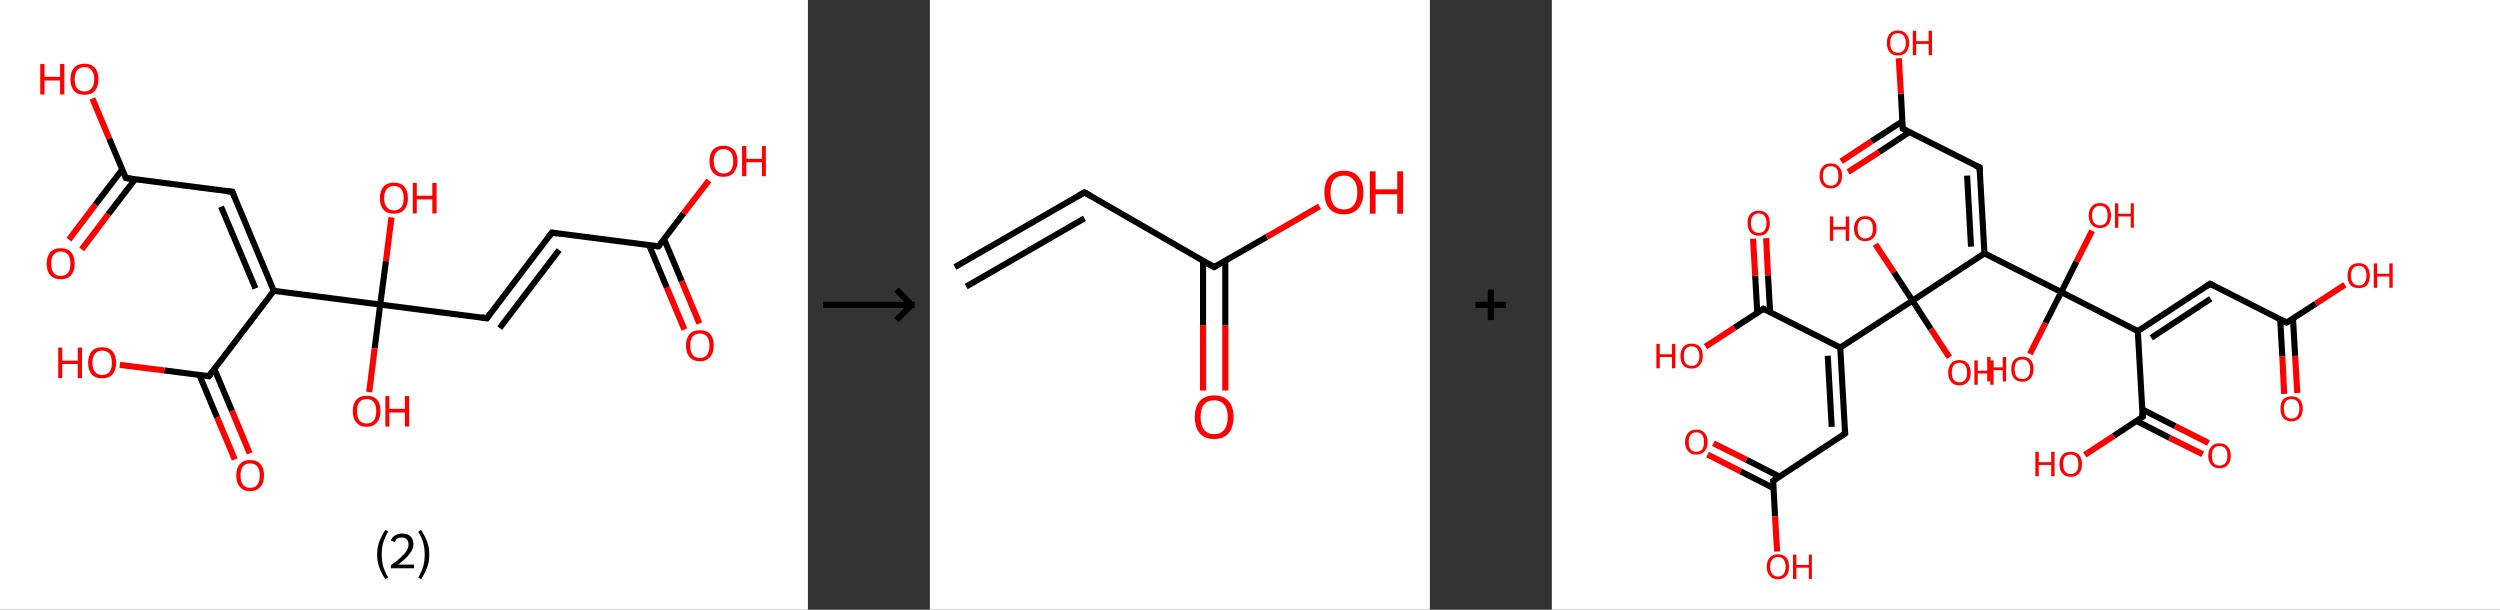 <?xml version='1.0' encoding='ASCII' standalone='yes'?>
<svg xmlns="http://www.w3.org/2000/svg" xmlns:xlink="http://www.w3.org/1999/xlink" version="1.1" width="820.0px" viewBox="0 0 820.0 200.0" height="200.0px">
  <rect x="0" y="0" width="820.0" height="200.0" fill="#333333" stroke="none"/>
  <g>
    <g transform="translate(0, 0) scale(1 1) "><!-- END OF HEADER -->
<rect style="opacity:1.0;fill:#FFFFFF;stroke:none" width="265.0" height="200.0" x="0.0" y="0.0"> </rect>
<path class="bond-0 atom-0 atom-1" d="M 224.5,108.1 L 218.7,94.3" style="fill:none;fill-rule:evenodd;stroke:#FF0000;stroke-width:2.0px;stroke-linecap:butt;stroke-linejoin:miter;stroke-opacity:1"/>
<path class="bond-0 atom-0 atom-1" d="M 218.7,94.3 L 212.9,80.4" style="fill:none;fill-rule:evenodd;stroke:#000000;stroke-width:2.0px;stroke-linecap:butt;stroke-linejoin:miter;stroke-opacity:1"/>
<path class="bond-0 atom-0 atom-1" d="M 229.4,106.1 L 223.6,92.2" style="fill:none;fill-rule:evenodd;stroke:#FF0000;stroke-width:2.0px;stroke-linecap:butt;stroke-linejoin:miter;stroke-opacity:1"/>
<path class="bond-0 atom-0 atom-1" d="M 223.6,92.2 L 217.8,78.4" style="fill:none;fill-rule:evenodd;stroke:#000000;stroke-width:2.0px;stroke-linecap:butt;stroke-linejoin:miter;stroke-opacity:1"/>
<path class="bond-1 atom-1 atom-2" d="M 216.0,80.8 L 224.2,70.0" style="fill:none;fill-rule:evenodd;stroke:#000000;stroke-width:2.0px;stroke-linecap:butt;stroke-linejoin:miter;stroke-opacity:1"/>
<path class="bond-1 atom-1 atom-2" d="M 224.2,70.0 L 232.5,59.2" style="fill:none;fill-rule:evenodd;stroke:#FF0000;stroke-width:2.0px;stroke-linecap:butt;stroke-linejoin:miter;stroke-opacity:1"/>
<path class="bond-2 atom-1 atom-3" d="M 216.0,80.8 L 181.0,76.3" style="fill:none;fill-rule:evenodd;stroke:#000000;stroke-width:2.0px;stroke-linecap:butt;stroke-linejoin:miter;stroke-opacity:1"/>
<path class="bond-3 atom-3 atom-4" d="M 181.0,76.3 L 159.7,104.4" style="fill:none;fill-rule:evenodd;stroke:#000000;stroke-width:2.0px;stroke-linecap:butt;stroke-linejoin:miter;stroke-opacity:1"/>
<path class="bond-3 atom-3 atom-4" d="M 183.4,82.0 L 163.9,107.6" style="fill:none;fill-rule:evenodd;stroke:#000000;stroke-width:2.0px;stroke-linecap:butt;stroke-linejoin:miter;stroke-opacity:1"/>
<path class="bond-4 atom-4 atom-5" d="M 159.7,104.4 L 124.7,99.9" style="fill:none;fill-rule:evenodd;stroke:#000000;stroke-width:2.0px;stroke-linecap:butt;stroke-linejoin:miter;stroke-opacity:1"/>
<path class="bond-5 atom-5 atom-6" d="M 124.7,99.9 L 122.9,114.2" style="fill:none;fill-rule:evenodd;stroke:#000000;stroke-width:2.0px;stroke-linecap:butt;stroke-linejoin:miter;stroke-opacity:1"/>
<path class="bond-5 atom-5 atom-6" d="M 122.9,114.2 L 121.1,128.6" style="fill:none;fill-rule:evenodd;stroke:#FF0000;stroke-width:2.0px;stroke-linecap:butt;stroke-linejoin:miter;stroke-opacity:1"/>
<path class="bond-6 atom-5 atom-7" d="M 124.7,99.9 L 126.6,85.6" style="fill:none;fill-rule:evenodd;stroke:#000000;stroke-width:2.0px;stroke-linecap:butt;stroke-linejoin:miter;stroke-opacity:1"/>
<path class="bond-6 atom-5 atom-7" d="M 126.6,85.6 L 128.4,71.3" style="fill:none;fill-rule:evenodd;stroke:#FF0000;stroke-width:2.0px;stroke-linecap:butt;stroke-linejoin:miter;stroke-opacity:1"/>
<path class="bond-7 atom-5 atom-8" d="M 124.7,99.9 L 89.8,95.4" style="fill:none;fill-rule:evenodd;stroke:#000000;stroke-width:2.0px;stroke-linecap:butt;stroke-linejoin:miter;stroke-opacity:1"/>
<path class="bond-8 atom-8 atom-9" d="M 89.8,95.4 L 76.2,62.9" style="fill:none;fill-rule:evenodd;stroke:#000000;stroke-width:2.0px;stroke-linecap:butt;stroke-linejoin:miter;stroke-opacity:1"/>
<path class="bond-8 atom-8 atom-9" d="M 83.8,94.6 L 72.5,67.8" style="fill:none;fill-rule:evenodd;stroke:#000000;stroke-width:2.0px;stroke-linecap:butt;stroke-linejoin:miter;stroke-opacity:1"/>
<path class="bond-9 atom-9 atom-10" d="M 76.2,62.9 L 41.3,58.4" style="fill:none;fill-rule:evenodd;stroke:#000000;stroke-width:2.0px;stroke-linecap:butt;stroke-linejoin:miter;stroke-opacity:1"/>
<path class="bond-10 atom-10 atom-11" d="M 40.1,55.6 L 31.3,67.1" style="fill:none;fill-rule:evenodd;stroke:#000000;stroke-width:2.0px;stroke-linecap:butt;stroke-linejoin:miter;stroke-opacity:1"/>
<path class="bond-10 atom-10 atom-11" d="M 31.3,67.1 L 22.6,78.6" style="fill:none;fill-rule:evenodd;stroke:#FF0000;stroke-width:2.0px;stroke-linecap:butt;stroke-linejoin:miter;stroke-opacity:1"/>
<path class="bond-10 atom-10 atom-11" d="M 44.3,58.8 L 35.5,70.3" style="fill:none;fill-rule:evenodd;stroke:#000000;stroke-width:2.0px;stroke-linecap:butt;stroke-linejoin:miter;stroke-opacity:1"/>
<path class="bond-10 atom-10 atom-11" d="M 35.5,70.3 L 26.8,81.8" style="fill:none;fill-rule:evenodd;stroke:#FF0000;stroke-width:2.0px;stroke-linecap:butt;stroke-linejoin:miter;stroke-opacity:1"/>
<path class="bond-11 atom-10 atom-12" d="M 41.3,58.4 L 35.8,45.4" style="fill:none;fill-rule:evenodd;stroke:#000000;stroke-width:2.0px;stroke-linecap:butt;stroke-linejoin:miter;stroke-opacity:1"/>
<path class="bond-11 atom-10 atom-12" d="M 35.8,45.4 L 30.3,32.3" style="fill:none;fill-rule:evenodd;stroke:#FF0000;stroke-width:2.0px;stroke-linecap:butt;stroke-linejoin:miter;stroke-opacity:1"/>
<path class="bond-12 atom-8 atom-13" d="M 89.8,95.4 L 68.5,123.4" style="fill:none;fill-rule:evenodd;stroke:#000000;stroke-width:2.0px;stroke-linecap:butt;stroke-linejoin:miter;stroke-opacity:1"/>
<path class="bond-13 atom-13 atom-14" d="M 65.4,123.0 L 71.2,136.9" style="fill:none;fill-rule:evenodd;stroke:#000000;stroke-width:2.0px;stroke-linecap:butt;stroke-linejoin:miter;stroke-opacity:1"/>
<path class="bond-13 atom-13 atom-14" d="M 71.2,136.9 L 77.0,150.7" style="fill:none;fill-rule:evenodd;stroke:#FF0000;stroke-width:2.0px;stroke-linecap:butt;stroke-linejoin:miter;stroke-opacity:1"/>
<path class="bond-13 atom-13 atom-14" d="M 70.3,121.0 L 76.1,134.8" style="fill:none;fill-rule:evenodd;stroke:#000000;stroke-width:2.0px;stroke-linecap:butt;stroke-linejoin:miter;stroke-opacity:1"/>
<path class="bond-13 atom-13 atom-14" d="M 76.1,134.8 L 81.9,148.7" style="fill:none;fill-rule:evenodd;stroke:#FF0000;stroke-width:2.0px;stroke-linecap:butt;stroke-linejoin:miter;stroke-opacity:1"/>
<path class="bond-14 atom-13 atom-15" d="M 68.5,123.4 L 53.9,121.5" style="fill:none;fill-rule:evenodd;stroke:#000000;stroke-width:2.0px;stroke-linecap:butt;stroke-linejoin:miter;stroke-opacity:1"/>
<path class="bond-14 atom-13 atom-15" d="M 53.9,121.5 L 39.3,119.7" style="fill:none;fill-rule:evenodd;stroke:#FF0000;stroke-width:2.0px;stroke-linecap:butt;stroke-linejoin:miter;stroke-opacity:1"/>
<path d="M 216.4,80.3 L 216.0,80.8 L 214.2,80.6" style="fill:none;stroke:#000000;stroke-width:2.0px;stroke-linecap:butt;stroke-linejoin:miter;stroke-opacity:1;"/>
<path d="M 182.8,76.6 L 181.0,76.3 L 180.0,77.7" style="fill:none;stroke:#000000;stroke-width:2.0px;stroke-linecap:butt;stroke-linejoin:miter;stroke-opacity:1;"/>
<path d="M 160.7,103.0 L 159.7,104.4 L 157.9,104.1" style="fill:none;stroke:#000000;stroke-width:2.0px;stroke-linecap:butt;stroke-linejoin:miter;stroke-opacity:1;"/>
<path d="M 76.9,64.5 L 76.2,62.9 L 74.5,62.7" style="fill:none;stroke:#000000;stroke-width:2.0px;stroke-linecap:butt;stroke-linejoin:miter;stroke-opacity:1;"/>
<path d="M 43.0,58.6 L 41.3,58.4 L 41.0,57.8" style="fill:none;stroke:#000000;stroke-width:2.0px;stroke-linecap:butt;stroke-linejoin:miter;stroke-opacity:1;"/>
<path d="M 69.5,122.0 L 68.5,123.4 L 67.7,123.3" style="fill:none;stroke:#000000;stroke-width:2.0px;stroke-linecap:butt;stroke-linejoin:miter;stroke-opacity:1;"/>
<path class="atom-0" d="M 225.0 113.3 Q 225.0 110.9, 226.2 109.6 Q 227.3 108.3, 229.6 108.3 Q 231.8 108.3, 233.0 109.6 Q 234.1 110.9, 234.1 113.3 Q 234.1 115.8, 232.9 117.1 Q 231.7 118.5, 229.6 118.5 Q 227.4 118.5, 226.2 117.1 Q 225.0 115.8, 225.0 113.3 M 229.6 117.4 Q 231.1 117.4, 231.9 116.4 Q 232.7 115.3, 232.7 113.3 Q 232.7 111.4, 231.9 110.4 Q 231.1 109.4, 229.6 109.4 Q 228.0 109.4, 227.2 110.4 Q 226.4 111.4, 226.4 113.3 Q 226.4 115.4, 227.2 116.4 Q 228.0 117.4, 229.6 117.4 " fill="#FF0000"/>
<path class="atom-2" d="M 232.7 52.8 Q 232.7 50.4, 233.9 49.1 Q 235.1 47.8, 237.3 47.8 Q 239.5 47.8, 240.7 49.1 Q 241.9 50.4, 241.9 52.8 Q 241.9 55.2, 240.7 56.6 Q 239.5 58.0, 237.3 58.0 Q 235.1 58.0, 233.9 56.6 Q 232.7 55.3, 232.7 52.8 M 237.3 56.9 Q 238.8 56.9, 239.7 55.9 Q 240.5 54.8, 240.5 52.8 Q 240.5 50.9, 239.7 49.9 Q 238.8 48.9, 237.3 48.9 Q 235.8 48.9, 235.0 49.9 Q 234.1 50.9, 234.1 52.8 Q 234.1 54.8, 235.0 55.9 Q 235.8 56.9, 237.3 56.9 " fill="#FF0000"/>
<path class="atom-2" d="M 243.4 47.9 L 244.8 47.9 L 244.8 52.1 L 249.9 52.1 L 249.9 47.9 L 251.2 47.9 L 251.2 57.8 L 249.9 57.8 L 249.9 53.2 L 244.8 53.2 L 244.8 57.8 L 243.4 57.8 L 243.4 47.9 " fill="#FF0000"/>
<path class="atom-6" d="M 115.7 134.8 Q 115.7 132.4, 116.9 131.1 Q 118.1 129.8, 120.3 129.8 Q 122.5 129.8, 123.7 131.1 Q 124.8 132.4, 124.8 134.8 Q 124.8 137.3, 123.6 138.6 Q 122.4 140.0, 120.3 140.0 Q 118.1 140.0, 116.9 138.6 Q 115.7 137.3, 115.7 134.8 M 120.3 138.9 Q 121.8 138.9, 122.6 137.9 Q 123.4 136.8, 123.4 134.8 Q 123.4 132.9, 122.6 131.9 Q 121.8 130.9, 120.3 130.9 Q 118.7 130.9, 117.9 131.9 Q 117.1 132.9, 117.1 134.8 Q 117.1 136.9, 117.9 137.9 Q 118.7 138.9, 120.3 138.9 " fill="#FF0000"/>
<path class="atom-6" d="M 126.4 129.9 L 127.7 129.9 L 127.7 134.1 L 132.8 134.1 L 132.8 129.9 L 134.2 129.9 L 134.2 139.9 L 132.8 139.9 L 132.8 135.3 L 127.7 135.3 L 127.7 139.9 L 126.4 139.9 L 126.4 129.9 " fill="#FF0000"/>
<path class="atom-7" d="M 124.6 65.0 Q 124.6 62.6, 125.8 61.2 Q 127.0 59.9, 129.2 59.9 Q 131.4 59.9, 132.6 61.2 Q 133.8 62.6, 133.8 65.0 Q 133.8 67.4, 132.6 68.8 Q 131.4 70.1, 129.2 70.1 Q 127.0 70.1, 125.8 68.8 Q 124.6 67.4, 124.6 65.0 M 129.2 69.0 Q 130.7 69.0, 131.6 68.0 Q 132.4 67.0, 132.4 65.0 Q 132.4 63.0, 131.6 62.0 Q 130.7 61.0, 129.2 61.0 Q 127.7 61.0, 126.9 62.0 Q 126.0 63.0, 126.0 65.0 Q 126.0 67.0, 126.9 68.0 Q 127.7 69.0, 129.2 69.0 " fill="#FF0000"/>
<path class="atom-7" d="M 135.4 60.0 L 136.7 60.0 L 136.7 64.2 L 141.8 64.2 L 141.8 60.0 L 143.2 60.0 L 143.2 70.0 L 141.8 70.0 L 141.8 65.4 L 136.7 65.4 L 136.7 70.0 L 135.4 70.0 L 135.4 60.0 " fill="#FF0000"/>
<path class="atom-11" d="M 15.3 86.5 Q 15.3 84.1, 16.5 82.7 Q 17.7 81.4, 19.9 81.4 Q 22.1 81.4, 23.3 82.7 Q 24.5 84.1, 24.5 86.5 Q 24.5 88.9, 23.3 90.3 Q 22.1 91.6, 19.9 91.6 Q 17.7 91.6, 16.5 90.3 Q 15.3 88.9, 15.3 86.5 M 19.9 90.5 Q 21.4 90.5, 22.3 89.5 Q 23.1 88.5, 23.1 86.5 Q 23.1 84.5, 22.3 83.5 Q 21.4 82.5, 19.9 82.5 Q 18.4 82.5, 17.6 83.5 Q 16.8 84.5, 16.8 86.5 Q 16.8 88.5, 17.6 89.5 Q 18.4 90.5, 19.9 90.5 " fill="#FF0000"/>
<path class="atom-12" d="M 13.2 21.0 L 14.6 21.0 L 14.6 25.2 L 19.7 25.2 L 19.7 21.0 L 21.1 21.0 L 21.1 31.0 L 19.7 31.0 L 19.7 26.4 L 14.6 26.4 L 14.6 31.0 L 13.2 31.0 L 13.2 21.0 " fill="#FF0000"/>
<path class="atom-12" d="M 23.1 26.0 Q 23.1 23.6, 24.3 22.2 Q 25.5 20.9, 27.7 20.9 Q 29.9 20.9, 31.1 22.2 Q 32.3 23.6, 32.3 26.0 Q 32.3 28.4, 31.1 29.8 Q 29.9 31.1, 27.7 31.1 Q 25.5 31.1, 24.3 29.8 Q 23.1 28.4, 23.1 26.0 M 27.7 30.0 Q 29.2 30.0, 30.0 29.0 Q 30.9 28.0, 30.9 26.0 Q 30.9 24.0, 30.0 23.0 Q 29.2 22.0, 27.7 22.0 Q 26.2 22.0, 25.3 23.0 Q 24.5 24.0, 24.5 26.0 Q 24.5 28.0, 25.3 29.0 Q 26.2 30.0, 27.7 30.0 " fill="#FF0000"/>
<path class="atom-14" d="M 77.5 155.9 Q 77.5 153.5, 78.7 152.2 Q 79.8 150.9, 82.0 150.9 Q 84.3 150.9, 85.4 152.2 Q 86.6 153.5, 86.6 155.9 Q 86.6 158.4, 85.4 159.7 Q 84.2 161.1, 82.0 161.1 Q 79.8 161.1, 78.7 159.7 Q 77.5 158.4, 77.5 155.9 M 82.0 160.0 Q 83.6 160.0, 84.4 159.0 Q 85.2 157.9, 85.2 155.9 Q 85.2 154.0, 84.4 153.0 Q 83.6 152.0, 82.0 152.0 Q 80.5 152.0, 79.7 153.0 Q 78.9 154.0, 78.9 155.9 Q 78.9 158.0, 79.7 159.0 Q 80.5 160.0, 82.0 160.0 " fill="#FF0000"/>
<path class="atom-15" d="M 19.1 114.0 L 20.4 114.0 L 20.4 118.3 L 25.5 118.3 L 25.5 114.0 L 26.9 114.0 L 26.9 124.0 L 25.5 124.0 L 25.5 119.4 L 20.4 119.4 L 20.4 124.0 L 19.1 124.0 L 19.1 114.0 " fill="#FF0000"/>
<path class="atom-15" d="M 28.9 119.0 Q 28.9 116.6, 30.1 115.2 Q 31.3 113.9, 33.5 113.9 Q 35.7 113.9, 36.9 115.2 Q 38.1 116.6, 38.1 119.0 Q 38.1 121.4, 36.9 122.8 Q 35.7 124.1, 33.5 124.1 Q 31.3 124.1, 30.1 122.8 Q 28.9 121.4, 28.9 119.0 M 33.5 123.0 Q 35.0 123.0, 35.9 122.0 Q 36.7 121.0, 36.7 119.0 Q 36.7 117.0, 35.9 116.0 Q 35.0 115.0, 33.5 115.0 Q 32.0 115.0, 31.2 116.0 Q 30.3 117.0, 30.3 119.0 Q 30.3 121.0, 31.2 122.0 Q 32.0 123.0, 33.5 123.0 " fill="#FF0000"/>
<path class="legend" d="M 123.7 181.9 Q 123.7 179.6, 124.4 177.7 Q 125.1 175.8, 126.4 173.8 L 127.3 174.4 Q 126.2 176.3, 125.7 178.0 Q 125.2 179.7, 125.2 181.9 Q 125.2 184.0, 125.7 185.8 Q 126.2 187.5, 127.3 189.4 L 126.4 190.0 Q 125.1 188.0, 124.4 186.1 Q 123.7 184.2, 123.7 181.9 " fill="#000000"/>
<path class="legend" d="M 128.2 177.3 Q 128.6 176.2, 129.6 175.6 Q 130.6 175.0, 132.0 175.0 Q 133.7 175.0, 134.6 175.9 Q 135.6 176.8, 135.6 178.5 Q 135.6 180.2, 134.3 181.7 Q 133.1 183.3, 130.6 185.2 L 135.8 185.2 L 135.8 186.4 L 128.2 186.4 L 128.2 185.4 Q 130.3 183.9, 131.5 182.8 Q 132.8 181.6, 133.4 180.6 Q 134.0 179.6, 134.0 178.6 Q 134.0 177.5, 133.4 176.9 Q 132.9 176.3, 132.0 176.3 Q 131.1 176.3, 130.4 176.6 Q 129.8 177.0, 129.4 177.8 L 128.2 177.3 " fill="#000000"/>
<path class="legend" d="M 140.8 181.9 Q 140.8 184.2, 140.1 186.1 Q 139.4 188.0, 138.1 190.0 L 137.2 189.4 Q 138.3 187.5, 138.8 185.8 Q 139.3 184.0, 139.3 181.9 Q 139.3 179.7, 138.8 178.0 Q 138.3 176.3, 137.2 174.4 L 138.1 173.8 Q 139.4 175.8, 140.1 177.7 Q 140.8 179.6, 140.8 181.9 " fill="#000000"/>
</g>
    <g transform="translate(265.0, 0) scale(1 1) "><line x1="5" y1="100" x2="35" y2="100" style="stroke:rgb(0,0,0);stroke-width:2"/>
  <line x1="34" y1="100" x2="29" y2="95" style="stroke:rgb(0,0,0);stroke-width:2"/>
  <line x1="34" y1="100" x2="29" y2="105" style="stroke:rgb(0,0,0);stroke-width:2"/>
</g>
    <g transform="translate(305.0, 0) scale(1 1) "><!-- END OF HEADER -->
<rect style="opacity:1.0;fill:#FFFFFF;stroke:none" width="164.0" height="200.0" x="0.0" y="0.0"> </rect>
<path class="bond-0 atom-0 atom-1" d="M 8.2,87.6 L 50.7,63.1" style="fill:none;fill-rule:evenodd;stroke:#000000;stroke-width:2.0px;stroke-linecap:butt;stroke-linejoin:miter;stroke-opacity:1"/>
<path class="bond-0 atom-0 atom-1" d="M 11.9,94.0 L 50.7,71.6" style="fill:none;fill-rule:evenodd;stroke:#000000;stroke-width:2.0px;stroke-linecap:butt;stroke-linejoin:miter;stroke-opacity:1"/>
<path class="bond-1 atom-1 atom-2" d="M 50.7,63.1 L 93.2,87.6" style="fill:none;fill-rule:evenodd;stroke:#000000;stroke-width:2.0px;stroke-linecap:butt;stroke-linejoin:miter;stroke-opacity:1"/>
<path class="bond-2 atom-2 atom-3" d="M 89.6,85.5 L 89.6,106.8" style="fill:none;fill-rule:evenodd;stroke:#000000;stroke-width:2.0px;stroke-linecap:butt;stroke-linejoin:miter;stroke-opacity:1"/>
<path class="bond-2 atom-2 atom-3" d="M 89.6,106.8 L 89.6,128.1" style="fill:none;fill-rule:evenodd;stroke:#FF0000;stroke-width:2.0px;stroke-linecap:butt;stroke-linejoin:miter;stroke-opacity:1"/>
<path class="bond-2 atom-2 atom-3" d="M 96.9,85.5 L 96.9,106.8" style="fill:none;fill-rule:evenodd;stroke:#000000;stroke-width:2.0px;stroke-linecap:butt;stroke-linejoin:miter;stroke-opacity:1"/>
<path class="bond-2 atom-2 atom-3" d="M 96.9,106.8 L 96.9,128.1" style="fill:none;fill-rule:evenodd;stroke:#FF0000;stroke-width:2.0px;stroke-linecap:butt;stroke-linejoin:miter;stroke-opacity:1"/>
<path class="bond-3 atom-2 atom-4" d="M 93.2,87.6 L 110.5,77.7" style="fill:none;fill-rule:evenodd;stroke:#000000;stroke-width:2.0px;stroke-linecap:butt;stroke-linejoin:miter;stroke-opacity:1"/>
<path class="bond-3 atom-2 atom-4" d="M 110.5,77.7 L 127.8,67.7" style="fill:none;fill-rule:evenodd;stroke:#FF0000;stroke-width:2.0px;stroke-linecap:butt;stroke-linejoin:miter;stroke-opacity:1"/>
<path d="M 48.6,64.3 L 50.7,63.1 L 52.8,64.3" style="fill:none;stroke:#000000;stroke-width:2.0px;stroke-linecap:butt;stroke-linejoin:miter;stroke-opacity:1;"/>
<path d="M 91.1,86.4 L 93.2,87.6 L 94.1,87.1" style="fill:none;stroke:#000000;stroke-width:2.0px;stroke-linecap:butt;stroke-linejoin:miter;stroke-opacity:1;"/>
<path class="atom-3" d="M 86.9 136.8 Q 86.9 133.4, 88.5 131.6 Q 90.2 129.7, 93.2 129.7 Q 96.3 129.7, 98.0 131.6 Q 99.6 133.4, 99.6 136.8 Q 99.6 140.1, 98.0 142.1 Q 96.3 144.0, 93.2 144.0 Q 90.2 144.0, 88.5 142.1 Q 86.9 140.2, 86.9 136.8 M 93.2 142.4 Q 95.4 142.4, 96.5 141.0 Q 97.7 139.5, 97.7 136.8 Q 97.7 134.0, 96.5 132.7 Q 95.4 131.3, 93.2 131.3 Q 91.1 131.3, 90.0 132.6 Q 88.8 134.0, 88.8 136.8 Q 88.8 139.6, 90.0 141.0 Q 91.1 142.4, 93.2 142.4 " fill="#FF0000"/>
<path class="atom-4" d="M 129.4 63.1 Q 129.4 59.8, 131.0 57.9 Q 132.7 56.0, 135.8 56.0 Q 138.9 56.0, 140.5 57.9 Q 142.2 59.8, 142.2 63.1 Q 142.2 66.5, 140.5 68.4 Q 138.8 70.3, 135.8 70.3 Q 132.7 70.3, 131.0 68.4 Q 129.4 66.5, 129.4 63.1 M 135.8 68.7 Q 137.9 68.7, 139.0 67.3 Q 140.2 65.9, 140.2 63.1 Q 140.2 60.4, 139.0 59.0 Q 137.9 57.6, 135.8 57.6 Q 133.7 57.6, 132.5 59.0 Q 131.4 60.4, 131.4 63.1 Q 131.4 65.9, 132.5 67.3 Q 133.7 68.7, 135.8 68.7 " fill="#FF0000"/>
<path class="atom-4" d="M 144.3 56.2 L 146.2 56.2 L 146.2 62.1 L 153.3 62.1 L 153.3 56.2 L 155.2 56.2 L 155.2 70.1 L 153.3 70.1 L 153.3 63.7 L 146.2 63.7 L 146.2 70.1 L 144.3 70.1 L 144.3 56.2 " fill="#FF0000"/>
</g>
    <g transform="translate(469.0, 0) scale(1 1) "><line x1="15" y1="100" x2="25" y2="100" style="stroke:rgb(0,0,0);stroke-width:2"/>
  <line x1="20" y1="95" x2="20" y2="105" style="stroke:rgb(0,0,0);stroke-width:2"/>
</g>
    <g transform="translate(509.0, 0) scale(1 1) "><!-- END OF HEADER -->
<rect style="opacity:1.0;fill:#FFFFFF;stroke:none" width="311.0" height="200.0" x="0.0" y="0.0"> </rect>
<path class="bond-0 atom-0 atom-1" d="M 240.2,129.2 L 239.6,116.9" style="fill:none;fill-rule:evenodd;stroke:#FF0000;stroke-width:2.0px;stroke-linecap:butt;stroke-linejoin:miter;stroke-opacity:1"/>
<path class="bond-0 atom-0 atom-1" d="M 239.6,116.9 L 238.9,104.7" style="fill:none;fill-rule:evenodd;stroke:#000000;stroke-width:2.0px;stroke-linecap:butt;stroke-linejoin:miter;stroke-opacity:1"/>
<path class="bond-0 atom-0 atom-1" d="M 244.5,128.9 L 243.8,116.7" style="fill:none;fill-rule:evenodd;stroke:#FF0000;stroke-width:2.0px;stroke-linecap:butt;stroke-linejoin:miter;stroke-opacity:1"/>
<path class="bond-0 atom-0 atom-1" d="M 243.8,116.7 L 243.1,104.5" style="fill:none;fill-rule:evenodd;stroke:#000000;stroke-width:2.0px;stroke-linecap:butt;stroke-linejoin:miter;stroke-opacity:1"/>
<path class="bond-1 atom-1 atom-2" d="M 241.0,105.8 L 250.6,99.6" style="fill:none;fill-rule:evenodd;stroke:#000000;stroke-width:2.0px;stroke-linecap:butt;stroke-linejoin:miter;stroke-opacity:1"/>
<path class="bond-1 atom-1 atom-2" d="M 250.6,99.6 L 260.1,93.4" style="fill:none;fill-rule:evenodd;stroke:#FF0000;stroke-width:2.0px;stroke-linecap:butt;stroke-linejoin:miter;stroke-opacity:1"/>
<path class="bond-2 atom-1 atom-3" d="M 241.0,105.8 L 215.9,93.1" style="fill:none;fill-rule:evenodd;stroke:#000000;stroke-width:2.0px;stroke-linecap:butt;stroke-linejoin:miter;stroke-opacity:1"/>
<path class="bond-3 atom-3 atom-4" d="M 215.9,93.1 L 192.2,108.6" style="fill:none;fill-rule:evenodd;stroke:#000000;stroke-width:2.0px;stroke-linecap:butt;stroke-linejoin:miter;stroke-opacity:1"/>
<path class="bond-3 atom-3 atom-4" d="M 216.1,98.0 L 196.6,110.8" style="fill:none;fill-rule:evenodd;stroke:#000000;stroke-width:2.0px;stroke-linecap:butt;stroke-linejoin:miter;stroke-opacity:1"/>
<path class="bond-4 atom-4 atom-5" d="M 192.2,108.6 L 193.8,136.7" style="fill:none;fill-rule:evenodd;stroke:#000000;stroke-width:2.0px;stroke-linecap:butt;stroke-linejoin:miter;stroke-opacity:1"/>
<path class="bond-5 atom-5 atom-6" d="M 191.8,138.1 L 202.6,143.6" style="fill:none;fill-rule:evenodd;stroke:#000000;stroke-width:2.0px;stroke-linecap:butt;stroke-linejoin:miter;stroke-opacity:1"/>
<path class="bond-5 atom-5 atom-6" d="M 202.6,143.6 L 213.5,149.0" style="fill:none;fill-rule:evenodd;stroke:#FF0000;stroke-width:2.0px;stroke-linecap:butt;stroke-linejoin:miter;stroke-opacity:1"/>
<path class="bond-5 atom-5 atom-6" d="M 193.7,134.3 L 204.5,139.8" style="fill:none;fill-rule:evenodd;stroke:#000000;stroke-width:2.0px;stroke-linecap:butt;stroke-linejoin:miter;stroke-opacity:1"/>
<path class="bond-5 atom-5 atom-6" d="M 204.5,139.8 L 215.4,145.3" style="fill:none;fill-rule:evenodd;stroke:#FF0000;stroke-width:2.0px;stroke-linecap:butt;stroke-linejoin:miter;stroke-opacity:1"/>
<path class="bond-6 atom-5 atom-7" d="M 193.8,136.7 L 184.3,143.0" style="fill:none;fill-rule:evenodd;stroke:#000000;stroke-width:2.0px;stroke-linecap:butt;stroke-linejoin:miter;stroke-opacity:1"/>
<path class="bond-6 atom-5 atom-7" d="M 184.3,143.0 L 174.8,149.2" style="fill:none;fill-rule:evenodd;stroke:#FF0000;stroke-width:2.0px;stroke-linecap:butt;stroke-linejoin:miter;stroke-opacity:1"/>
<path class="bond-7 atom-4 atom-8" d="M 192.2,108.6 L 167.1,95.8" style="fill:none;fill-rule:evenodd;stroke:#000000;stroke-width:2.0px;stroke-linecap:butt;stroke-linejoin:miter;stroke-opacity:1"/>
<path class="bond-8 atom-8 atom-9" d="M 167.1,95.8 L 172.1,85.8" style="fill:none;fill-rule:evenodd;stroke:#000000;stroke-width:2.0px;stroke-linecap:butt;stroke-linejoin:miter;stroke-opacity:1"/>
<path class="bond-8 atom-8 atom-9" d="M 172.1,85.8 L 177.2,75.7" style="fill:none;fill-rule:evenodd;stroke:#FF0000;stroke-width:2.0px;stroke-linecap:butt;stroke-linejoin:miter;stroke-opacity:1"/>
<path class="bond-9 atom-8 atom-10" d="M 167.1,95.8 L 161.9,106.0" style="fill:none;fill-rule:evenodd;stroke:#000000;stroke-width:2.0px;stroke-linecap:butt;stroke-linejoin:miter;stroke-opacity:1"/>
<path class="bond-9 atom-8 atom-10" d="M 161.9,106.0 L 156.8,116.1" style="fill:none;fill-rule:evenodd;stroke:#FF0000;stroke-width:2.0px;stroke-linecap:butt;stroke-linejoin:miter;stroke-opacity:1"/>
<path class="bond-10 atom-8 atom-11" d="M 167.1,95.8 L 141.9,83.1" style="fill:none;fill-rule:evenodd;stroke:#000000;stroke-width:2.0px;stroke-linecap:butt;stroke-linejoin:miter;stroke-opacity:1"/>
<path class="bond-11 atom-11 atom-12" d="M 141.9,83.1 L 140.3,54.9" style="fill:none;fill-rule:evenodd;stroke:#000000;stroke-width:2.0px;stroke-linecap:butt;stroke-linejoin:miter;stroke-opacity:1"/>
<path class="bond-11 atom-11 atom-12" d="M 137.5,80.9 L 136.2,57.6" style="fill:none;fill-rule:evenodd;stroke:#000000;stroke-width:2.0px;stroke-linecap:butt;stroke-linejoin:miter;stroke-opacity:1"/>
<path class="bond-12 atom-12 atom-13" d="M 140.3,54.9 L 115.1,42.2" style="fill:none;fill-rule:evenodd;stroke:#000000;stroke-width:2.0px;stroke-linecap:butt;stroke-linejoin:miter;stroke-opacity:1"/>
<path class="bond-13 atom-13 atom-14" d="M 115.0,39.8 L 104.9,46.3" style="fill:none;fill-rule:evenodd;stroke:#000000;stroke-width:2.0px;stroke-linecap:butt;stroke-linejoin:miter;stroke-opacity:1"/>
<path class="bond-13 atom-13 atom-14" d="M 104.9,46.3 L 94.9,52.9" style="fill:none;fill-rule:evenodd;stroke:#FF0000;stroke-width:2.0px;stroke-linecap:butt;stroke-linejoin:miter;stroke-opacity:1"/>
<path class="bond-13 atom-13 atom-14" d="M 117.3,43.3 L 107.3,49.9" style="fill:none;fill-rule:evenodd;stroke:#000000;stroke-width:2.0px;stroke-linecap:butt;stroke-linejoin:miter;stroke-opacity:1"/>
<path class="bond-13 atom-13 atom-14" d="M 107.3,49.9 L 97.2,56.4" style="fill:none;fill-rule:evenodd;stroke:#FF0000;stroke-width:2.0px;stroke-linecap:butt;stroke-linejoin:miter;stroke-opacity:1"/>
<path class="bond-14 atom-13 atom-15" d="M 115.1,42.2 L 114.5,30.7" style="fill:none;fill-rule:evenodd;stroke:#000000;stroke-width:2.0px;stroke-linecap:butt;stroke-linejoin:miter;stroke-opacity:1"/>
<path class="bond-14 atom-13 atom-15" d="M 114.5,30.7 L 113.8,19.1" style="fill:none;fill-rule:evenodd;stroke:#FF0000;stroke-width:2.0px;stroke-linecap:butt;stroke-linejoin:miter;stroke-opacity:1"/>
<path class="bond-15 atom-11 atom-16" d="M 141.9,83.1 L 118.3,98.6" style="fill:none;fill-rule:evenodd;stroke:#000000;stroke-width:2.0px;stroke-linecap:butt;stroke-linejoin:miter;stroke-opacity:1"/>
<path class="bond-16 atom-16 atom-17" d="M 118.3,98.6 L 112.2,89.3" style="fill:none;fill-rule:evenodd;stroke:#000000;stroke-width:2.0px;stroke-linecap:butt;stroke-linejoin:miter;stroke-opacity:1"/>
<path class="bond-16 atom-16 atom-17" d="M 112.2,89.3 L 106.1,80.1" style="fill:none;fill-rule:evenodd;stroke:#FF0000;stroke-width:2.0px;stroke-linecap:butt;stroke-linejoin:miter;stroke-opacity:1"/>
<path class="bond-17 atom-16 atom-18" d="M 118.3,98.6 L 124.3,107.9" style="fill:none;fill-rule:evenodd;stroke:#000000;stroke-width:2.0px;stroke-linecap:butt;stroke-linejoin:miter;stroke-opacity:1"/>
<path class="bond-17 atom-16 atom-18" d="M 124.3,107.9 L 130.4,117.2" style="fill:none;fill-rule:evenodd;stroke:#FF0000;stroke-width:2.0px;stroke-linecap:butt;stroke-linejoin:miter;stroke-opacity:1"/>
<path class="bond-18 atom-16 atom-19" d="M 118.3,98.6 L 94.6,114.0" style="fill:none;fill-rule:evenodd;stroke:#000000;stroke-width:2.0px;stroke-linecap:butt;stroke-linejoin:miter;stroke-opacity:1"/>
<path class="bond-19 atom-19 atom-20" d="M 94.6,114.0 L 96.2,142.2" style="fill:none;fill-rule:evenodd;stroke:#000000;stroke-width:2.0px;stroke-linecap:butt;stroke-linejoin:miter;stroke-opacity:1"/>
<path class="bond-19 atom-19 atom-20" d="M 90.5,116.7 L 91.8,140.0" style="fill:none;fill-rule:evenodd;stroke:#000000;stroke-width:2.0px;stroke-linecap:butt;stroke-linejoin:miter;stroke-opacity:1"/>
<path class="bond-20 atom-20 atom-21" d="M 96.2,142.2 L 72.6,157.7" style="fill:none;fill-rule:evenodd;stroke:#000000;stroke-width:2.0px;stroke-linecap:butt;stroke-linejoin:miter;stroke-opacity:1"/>
<path class="bond-21 atom-21 atom-22" d="M 74.6,156.3 L 63.8,150.8" style="fill:none;fill-rule:evenodd;stroke:#000000;stroke-width:2.0px;stroke-linecap:butt;stroke-linejoin:miter;stroke-opacity:1"/>
<path class="bond-21 atom-21 atom-22" d="M 63.8,150.8 L 53.0,145.4" style="fill:none;fill-rule:evenodd;stroke:#FF0000;stroke-width:2.0px;stroke-linecap:butt;stroke-linejoin:miter;stroke-opacity:1"/>
<path class="bond-21 atom-21 atom-22" d="M 72.7,160.1 L 61.9,154.6" style="fill:none;fill-rule:evenodd;stroke:#000000;stroke-width:2.0px;stroke-linecap:butt;stroke-linejoin:miter;stroke-opacity:1"/>
<path class="bond-21 atom-21 atom-22" d="M 61.9,154.6 L 51.1,149.1" style="fill:none;fill-rule:evenodd;stroke:#FF0000;stroke-width:2.0px;stroke-linecap:butt;stroke-linejoin:miter;stroke-opacity:1"/>
<path class="bond-22 atom-21 atom-23" d="M 72.6,157.7 L 73.2,169.3" style="fill:none;fill-rule:evenodd;stroke:#000000;stroke-width:2.0px;stroke-linecap:butt;stroke-linejoin:miter;stroke-opacity:1"/>
<path class="bond-22 atom-21 atom-23" d="M 73.2,169.3 L 73.9,180.9" style="fill:none;fill-rule:evenodd;stroke:#FF0000;stroke-width:2.0px;stroke-linecap:butt;stroke-linejoin:miter;stroke-opacity:1"/>
<path class="bond-23 atom-19 atom-24" d="M 94.6,114.0 L 69.4,101.3" style="fill:none;fill-rule:evenodd;stroke:#000000;stroke-width:2.0px;stroke-linecap:butt;stroke-linejoin:miter;stroke-opacity:1"/>
<path class="bond-24 atom-24 atom-25" d="M 71.6,102.4 L 70.9,90.3" style="fill:none;fill-rule:evenodd;stroke:#000000;stroke-width:2.0px;stroke-linecap:butt;stroke-linejoin:miter;stroke-opacity:1"/>
<path class="bond-24 atom-24 atom-25" d="M 70.9,90.3 L 70.3,78.1" style="fill:none;fill-rule:evenodd;stroke:#FF0000;stroke-width:2.0px;stroke-linecap:butt;stroke-linejoin:miter;stroke-opacity:1"/>
<path class="bond-24 atom-24 atom-25" d="M 67.4,102.6 L 66.7,90.5" style="fill:none;fill-rule:evenodd;stroke:#000000;stroke-width:2.0px;stroke-linecap:butt;stroke-linejoin:miter;stroke-opacity:1"/>
<path class="bond-24 atom-24 atom-25" d="M 66.7,90.5 L 66.0,78.3" style="fill:none;fill-rule:evenodd;stroke:#FF0000;stroke-width:2.0px;stroke-linecap:butt;stroke-linejoin:miter;stroke-opacity:1"/>
<path class="bond-25 atom-24 atom-26" d="M 69.4,101.3 L 59.9,107.5" style="fill:none;fill-rule:evenodd;stroke:#000000;stroke-width:2.0px;stroke-linecap:butt;stroke-linejoin:miter;stroke-opacity:1"/>
<path class="bond-25 atom-24 atom-26" d="M 59.9,107.5 L 50.4,113.7" style="fill:none;fill-rule:evenodd;stroke:#FF0000;stroke-width:2.0px;stroke-linecap:butt;stroke-linejoin:miter;stroke-opacity:1"/>
<path d="M 241.5,105.5 L 241.0,105.8 L 239.8,105.2" style="fill:none;stroke:#000000;stroke-width:2.0px;stroke-linecap:butt;stroke-linejoin:miter;stroke-opacity:1;"/>
<path d="M 217.1,93.7 L 215.9,93.1 L 214.7,93.9" style="fill:none;stroke:#000000;stroke-width:2.0px;stroke-linecap:butt;stroke-linejoin:miter;stroke-opacity:1;"/>
<path d="M 193.7,135.3 L 193.8,136.7 L 193.3,137.1" style="fill:none;stroke:#000000;stroke-width:2.0px;stroke-linecap:butt;stroke-linejoin:miter;stroke-opacity:1;"/>
<path d="M 140.4,56.4 L 140.3,54.9 L 139.0,54.3" style="fill:none;stroke:#000000;stroke-width:2.0px;stroke-linecap:butt;stroke-linejoin:miter;stroke-opacity:1;"/>
<path d="M 116.4,42.9 L 115.1,42.2 L 115.1,41.6" style="fill:none;stroke:#000000;stroke-width:2.0px;stroke-linecap:butt;stroke-linejoin:miter;stroke-opacity:1;"/>
<path d="M 96.1,140.8 L 96.2,142.2 L 95.0,143.0" style="fill:none;stroke:#000000;stroke-width:2.0px;stroke-linecap:butt;stroke-linejoin:miter;stroke-opacity:1;"/>
<path d="M 73.8,156.9 L 72.6,157.7 L 72.6,158.2" style="fill:none;stroke:#000000;stroke-width:2.0px;stroke-linecap:butt;stroke-linejoin:miter;stroke-opacity:1;"/>
<path d="M 70.7,101.9 L 69.4,101.3 L 69.0,101.6" style="fill:none;stroke:#000000;stroke-width:2.0px;stroke-linecap:butt;stroke-linejoin:miter;stroke-opacity:1;"/>
<path class="atom-0" d="M 239.0 134.0 Q 239.0 132.1, 239.9 131.0 Q 240.9 130.0, 242.6 130.0 Q 244.4 130.0, 245.3 131.0 Q 246.3 132.1, 246.3 134.0 Q 246.3 136.0, 245.3 137.1 Q 244.4 138.2, 242.6 138.2 Q 240.9 138.2, 239.9 137.1 Q 239.0 136.0, 239.0 134.0 M 242.6 137.3 Q 243.8 137.3, 244.5 136.5 Q 245.2 135.6, 245.2 134.0 Q 245.2 132.5, 244.5 131.7 Q 243.8 130.9, 242.6 130.9 Q 241.4 130.9, 240.7 131.7 Q 240.1 132.5, 240.1 134.0 Q 240.1 135.7, 240.7 136.5 Q 241.4 137.3, 242.6 137.3 " fill="#FF0000"/>
<path class="atom-2" d="M 261.0 90.4 Q 261.0 88.5, 261.9 87.4 Q 262.9 86.3, 264.7 86.3 Q 266.4 86.3, 267.4 87.4 Q 268.3 88.5, 268.3 90.4 Q 268.3 92.3, 267.4 93.5 Q 266.4 94.5, 264.7 94.5 Q 262.9 94.5, 261.9 93.5 Q 261.0 92.4, 261.0 90.4 M 264.7 93.6 Q 265.9 93.6, 266.5 92.8 Q 267.2 92.0, 267.2 90.4 Q 267.2 88.8, 266.5 88.0 Q 265.9 87.2, 264.7 87.2 Q 263.4 87.2, 262.8 88.0 Q 262.1 88.8, 262.1 90.4 Q 262.1 92.0, 262.8 92.8 Q 263.4 93.6, 264.7 93.6 " fill="#FF0000"/>
<path class="atom-2" d="M 269.6 86.4 L 270.7 86.4 L 270.7 89.8 L 274.7 89.8 L 274.7 86.4 L 275.8 86.4 L 275.8 94.4 L 274.7 94.4 L 274.7 90.7 L 270.7 90.7 L 270.7 94.4 L 269.6 94.4 L 269.6 86.4 " fill="#FF0000"/>
<path class="atom-6" d="M 215.3 149.5 Q 215.3 147.6, 216.3 146.5 Q 217.2 145.4, 219.0 145.4 Q 220.8 145.4, 221.7 146.5 Q 222.7 147.6, 222.7 149.5 Q 222.7 151.4, 221.7 152.5 Q 220.8 153.6, 219.0 153.6 Q 217.3 153.6, 216.3 152.5 Q 215.3 151.4, 215.3 149.5 M 219.0 152.7 Q 220.2 152.7, 220.9 151.9 Q 221.6 151.1, 221.6 149.5 Q 221.6 147.9, 220.9 147.1 Q 220.2 146.3, 219.0 146.3 Q 217.8 146.3, 217.1 147.1 Q 216.5 147.9, 216.5 149.5 Q 216.5 151.1, 217.1 151.9 Q 217.8 152.7, 219.0 152.7 " fill="#FF0000"/>
<path class="atom-7" d="M 158.6 148.2 L 159.7 148.2 L 159.7 151.6 L 163.8 151.6 L 163.8 148.2 L 164.9 148.2 L 164.9 156.2 L 163.8 156.2 L 163.8 152.5 L 159.7 152.5 L 159.7 156.2 L 158.6 156.2 L 158.6 148.2 " fill="#FF0000"/>
<path class="atom-7" d="M 166.5 152.2 Q 166.5 150.3, 167.5 149.2 Q 168.4 148.2, 170.2 148.2 Q 172.0 148.2, 172.9 149.2 Q 173.9 150.3, 173.9 152.2 Q 173.9 154.2, 172.9 155.3 Q 172.0 156.4, 170.2 156.4 Q 168.4 156.4, 167.5 155.3 Q 166.5 154.2, 166.5 152.2 M 170.2 155.5 Q 171.4 155.5, 172.1 154.6 Q 172.7 153.8, 172.7 152.2 Q 172.7 150.7, 172.1 149.9 Q 171.4 149.1, 170.2 149.1 Q 169.0 149.1, 168.3 149.8 Q 167.7 150.6, 167.7 152.2 Q 167.7 153.8, 168.3 154.6 Q 169.0 155.5, 170.2 155.5 " fill="#FF0000"/>
<path class="atom-9" d="M 176.1 70.7 Q 176.1 68.8, 177.1 67.7 Q 178.0 66.6, 179.8 66.6 Q 181.6 66.6, 182.5 67.7 Q 183.4 68.8, 183.4 70.7 Q 183.4 72.6, 182.5 73.7 Q 181.5 74.8, 179.8 74.8 Q 178.0 74.8, 177.1 73.7 Q 176.1 72.6, 176.1 70.7 M 179.8 73.9 Q 181.0 73.9, 181.7 73.1 Q 182.3 72.3, 182.3 70.7 Q 182.3 69.1, 181.7 68.3 Q 181.0 67.5, 179.8 67.5 Q 178.6 67.5, 177.9 68.3 Q 177.2 69.1, 177.2 70.7 Q 177.2 72.3, 177.9 73.1 Q 178.6 73.9, 179.8 73.9 " fill="#FF0000"/>
<path class="atom-9" d="M 184.7 66.7 L 185.8 66.7 L 185.8 70.1 L 189.9 70.1 L 189.9 66.7 L 190.9 66.7 L 190.9 74.7 L 189.9 74.7 L 189.9 71.0 L 185.8 71.0 L 185.8 74.7 L 184.7 74.7 L 184.7 66.7 " fill="#FF0000"/>
<path class="atom-10" d="M 142.8 117.1 L 143.9 117.1 L 143.9 120.5 L 147.9 120.5 L 147.9 117.1 L 149.0 117.1 L 149.0 125.1 L 147.9 125.1 L 147.9 121.4 L 143.9 121.4 L 143.9 125.1 L 142.8 125.1 L 142.8 117.1 " fill="#FF0000"/>
<path class="atom-10" d="M 150.7 121.1 Q 150.7 119.1, 151.6 118.1 Q 152.6 117.0, 154.3 117.0 Q 156.1 117.0, 157.1 118.1 Q 158.0 119.1, 158.0 121.1 Q 158.0 123.0, 157.0 124.1 Q 156.1 125.2, 154.3 125.2 Q 152.6 125.2, 151.6 124.1 Q 150.7 123.0, 150.7 121.1 M 154.3 124.3 Q 155.6 124.3, 156.2 123.5 Q 156.9 122.7, 156.9 121.1 Q 156.9 119.5, 156.2 118.7 Q 155.6 117.9, 154.3 117.9 Q 153.1 117.9, 152.4 118.7 Q 151.8 119.5, 151.8 121.1 Q 151.8 122.7, 152.4 123.5 Q 153.1 124.3, 154.3 124.3 " fill="#FF0000"/>
<path class="atom-14" d="M 87.8 57.7 Q 87.8 55.8, 88.8 54.7 Q 89.7 53.6, 91.5 53.6 Q 93.3 53.6, 94.2 54.7 Q 95.2 55.8, 95.2 57.7 Q 95.2 59.6, 94.2 60.7 Q 93.2 61.8, 91.5 61.8 Q 89.7 61.8, 88.8 60.7 Q 87.8 59.6, 87.8 57.7 M 91.5 60.9 Q 92.7 60.9, 93.4 60.1 Q 94.0 59.3, 94.0 57.7 Q 94.0 56.1, 93.4 55.3 Q 92.7 54.5, 91.5 54.5 Q 90.3 54.5, 89.6 55.3 Q 88.9 56.1, 88.9 57.7 Q 88.9 59.3, 89.6 60.1 Q 90.3 60.9, 91.5 60.9 " fill="#FF0000"/>
<path class="atom-15" d="M 109.9 14.1 Q 109.9 12.1, 110.8 11.1 Q 111.7 10.0, 113.5 10.0 Q 115.3 10.0, 116.2 11.1 Q 117.2 12.1, 117.2 14.1 Q 117.2 16.0, 116.2 17.1 Q 115.3 18.2, 113.5 18.2 Q 111.8 18.2, 110.8 17.1 Q 109.9 16.0, 109.9 14.1 M 113.5 17.3 Q 114.7 17.3, 115.4 16.5 Q 116.1 15.7, 116.1 14.1 Q 116.1 12.5, 115.4 11.7 Q 114.7 10.9, 113.5 10.9 Q 112.3 10.9, 111.6 11.7 Q 111.0 12.5, 111.0 14.1 Q 111.0 15.7, 111.6 16.5 Q 112.3 17.3, 113.5 17.3 " fill="#FF0000"/>
<path class="atom-15" d="M 118.4 10.1 L 119.5 10.1 L 119.5 13.5 L 123.6 13.5 L 123.6 10.1 L 124.7 10.1 L 124.7 18.1 L 123.6 18.1 L 123.6 14.4 L 119.5 14.4 L 119.5 18.1 L 118.4 18.1 L 118.4 10.1 " fill="#FF0000"/>
<path class="atom-17" d="M 91.2 71.0 L 92.3 71.0 L 92.3 74.4 L 96.4 74.4 L 96.4 71.0 L 97.5 71.0 L 97.5 79.0 L 96.4 79.0 L 96.4 75.3 L 92.3 75.3 L 92.3 79.0 L 91.2 79.0 L 91.2 71.0 " fill="#FF0000"/>
<path class="atom-17" d="M 99.1 75.0 Q 99.1 73.1, 100.1 72.0 Q 101.0 70.9, 102.8 70.9 Q 104.6 70.9, 105.5 72.0 Q 106.5 73.1, 106.5 75.0 Q 106.5 76.9, 105.5 78.0 Q 104.5 79.1, 102.8 79.1 Q 101.0 79.1, 100.1 78.0 Q 99.1 76.9, 99.1 75.0 M 102.8 78.2 Q 104.0 78.2, 104.7 77.4 Q 105.3 76.6, 105.3 75.0 Q 105.3 73.4, 104.7 72.6 Q 104.0 71.8, 102.8 71.8 Q 101.6 71.8, 100.9 72.6 Q 100.3 73.4, 100.3 75.0 Q 100.3 76.6, 100.9 77.4 Q 101.6 78.2, 102.8 78.2 " fill="#FF0000"/>
<path class="atom-18" d="M 130.0 122.2 Q 130.0 120.3, 131.0 119.2 Q 131.9 118.1, 133.7 118.1 Q 135.5 118.1, 136.4 119.2 Q 137.4 120.3, 137.4 122.2 Q 137.4 124.2, 136.4 125.3 Q 135.5 126.4, 133.7 126.4 Q 131.9 126.4, 131.0 125.3 Q 130.0 124.2, 130.0 122.2 M 133.7 125.4 Q 134.9 125.4, 135.6 124.6 Q 136.2 123.8, 136.2 122.2 Q 136.2 120.6, 135.6 119.9 Q 134.9 119.0, 133.7 119.0 Q 132.5 119.0, 131.8 119.8 Q 131.2 120.6, 131.2 122.2 Q 131.2 123.8, 131.8 124.6 Q 132.5 125.4, 133.7 125.4 " fill="#FF0000"/>
<path class="atom-18" d="M 138.6 118.2 L 139.7 118.2 L 139.7 121.6 L 143.8 121.6 L 143.8 118.2 L 144.9 118.2 L 144.9 126.2 L 143.8 126.2 L 143.8 122.5 L 139.7 122.5 L 139.7 126.2 L 138.6 126.2 L 138.6 118.2 " fill="#FF0000"/>
<path class="atom-22" d="M 43.7 145.0 Q 43.7 143.0, 44.7 142.0 Q 45.6 140.9, 47.4 140.9 Q 49.2 140.9, 50.1 142.0 Q 51.1 143.0, 51.1 145.0 Q 51.1 146.9, 50.1 148.0 Q 49.2 149.1, 47.4 149.1 Q 45.6 149.1, 44.7 148.0 Q 43.7 146.9, 43.7 145.0 M 47.4 148.2 Q 48.6 148.2, 49.3 147.4 Q 49.9 146.6, 49.9 145.0 Q 49.9 143.4, 49.3 142.6 Q 48.6 141.8, 47.4 141.8 Q 46.2 141.8, 45.5 142.6 Q 44.9 143.4, 44.9 145.0 Q 44.9 146.6, 45.5 147.4 Q 46.2 148.2, 47.4 148.2 " fill="#FF0000"/>
<path class="atom-23" d="M 70.5 185.9 Q 70.5 183.9, 71.5 182.9 Q 72.4 181.8, 74.2 181.8 Q 75.9 181.8, 76.9 182.9 Q 77.8 183.9, 77.8 185.9 Q 77.8 187.8, 76.9 188.9 Q 75.9 190.0, 74.2 190.0 Q 72.4 190.0, 71.5 188.9 Q 70.5 187.8, 70.5 185.9 M 74.2 189.1 Q 75.4 189.1, 76.0 188.3 Q 76.7 187.5, 76.7 185.9 Q 76.7 184.3, 76.0 183.5 Q 75.4 182.7, 74.2 182.7 Q 73.0 182.7, 72.3 183.5 Q 71.6 184.3, 71.6 185.9 Q 71.6 187.5, 72.3 188.3 Q 73.0 189.1, 74.2 189.1 " fill="#FF0000"/>
<path class="atom-23" d="M 79.1 181.9 L 80.2 181.9 L 80.2 185.3 L 84.3 185.3 L 84.3 181.9 L 85.3 181.9 L 85.3 189.9 L 84.3 189.9 L 84.3 186.2 L 80.2 186.2 L 80.2 189.9 L 79.1 189.9 L 79.1 181.9 " fill="#FF0000"/>
<path class="atom-25" d="M 64.2 73.1 Q 64.2 71.2, 65.1 70.2 Q 66.1 69.1, 67.9 69.1 Q 69.6 69.1, 70.6 70.2 Q 71.5 71.2, 71.5 73.1 Q 71.5 75.1, 70.6 76.2 Q 69.6 77.3, 67.9 77.3 Q 66.1 77.3, 65.1 76.2 Q 64.2 75.1, 64.2 73.1 M 67.9 76.4 Q 69.1 76.4, 69.7 75.6 Q 70.4 74.8, 70.4 73.1 Q 70.4 71.6, 69.7 70.8 Q 69.1 70.0, 67.9 70.0 Q 66.7 70.0, 66.0 70.8 Q 65.3 71.6, 65.3 73.1 Q 65.3 74.8, 66.0 75.6 Q 66.7 76.4, 67.9 76.4 " fill="#FF0000"/>
<path class="atom-26" d="M 34.3 112.8 L 35.4 112.8 L 35.4 116.2 L 39.4 116.2 L 39.4 112.8 L 40.5 112.8 L 40.5 120.8 L 39.4 120.8 L 39.4 117.1 L 35.4 117.1 L 35.4 120.8 L 34.3 120.8 L 34.3 112.8 " fill="#FF0000"/>
<path class="atom-26" d="M 42.2 116.8 Q 42.2 114.9, 43.1 113.8 Q 44.1 112.7, 45.8 112.7 Q 47.6 112.7, 48.6 113.8 Q 49.5 114.9, 49.5 116.8 Q 49.5 118.7, 48.5 119.8 Q 47.6 120.9, 45.8 120.9 Q 44.1 120.9, 43.1 119.8 Q 42.2 118.7, 42.2 116.8 M 45.8 120.0 Q 47.1 120.0, 47.7 119.2 Q 48.4 118.4, 48.4 116.8 Q 48.4 115.2, 47.7 114.4 Q 47.1 113.6, 45.8 113.6 Q 44.6 113.6, 43.9 114.4 Q 43.3 115.2, 43.3 116.8 Q 43.3 118.4, 43.9 119.2 Q 44.6 120.0, 45.8 120.0 " fill="#FF0000"/>
</g>
  </g>
</svg>
